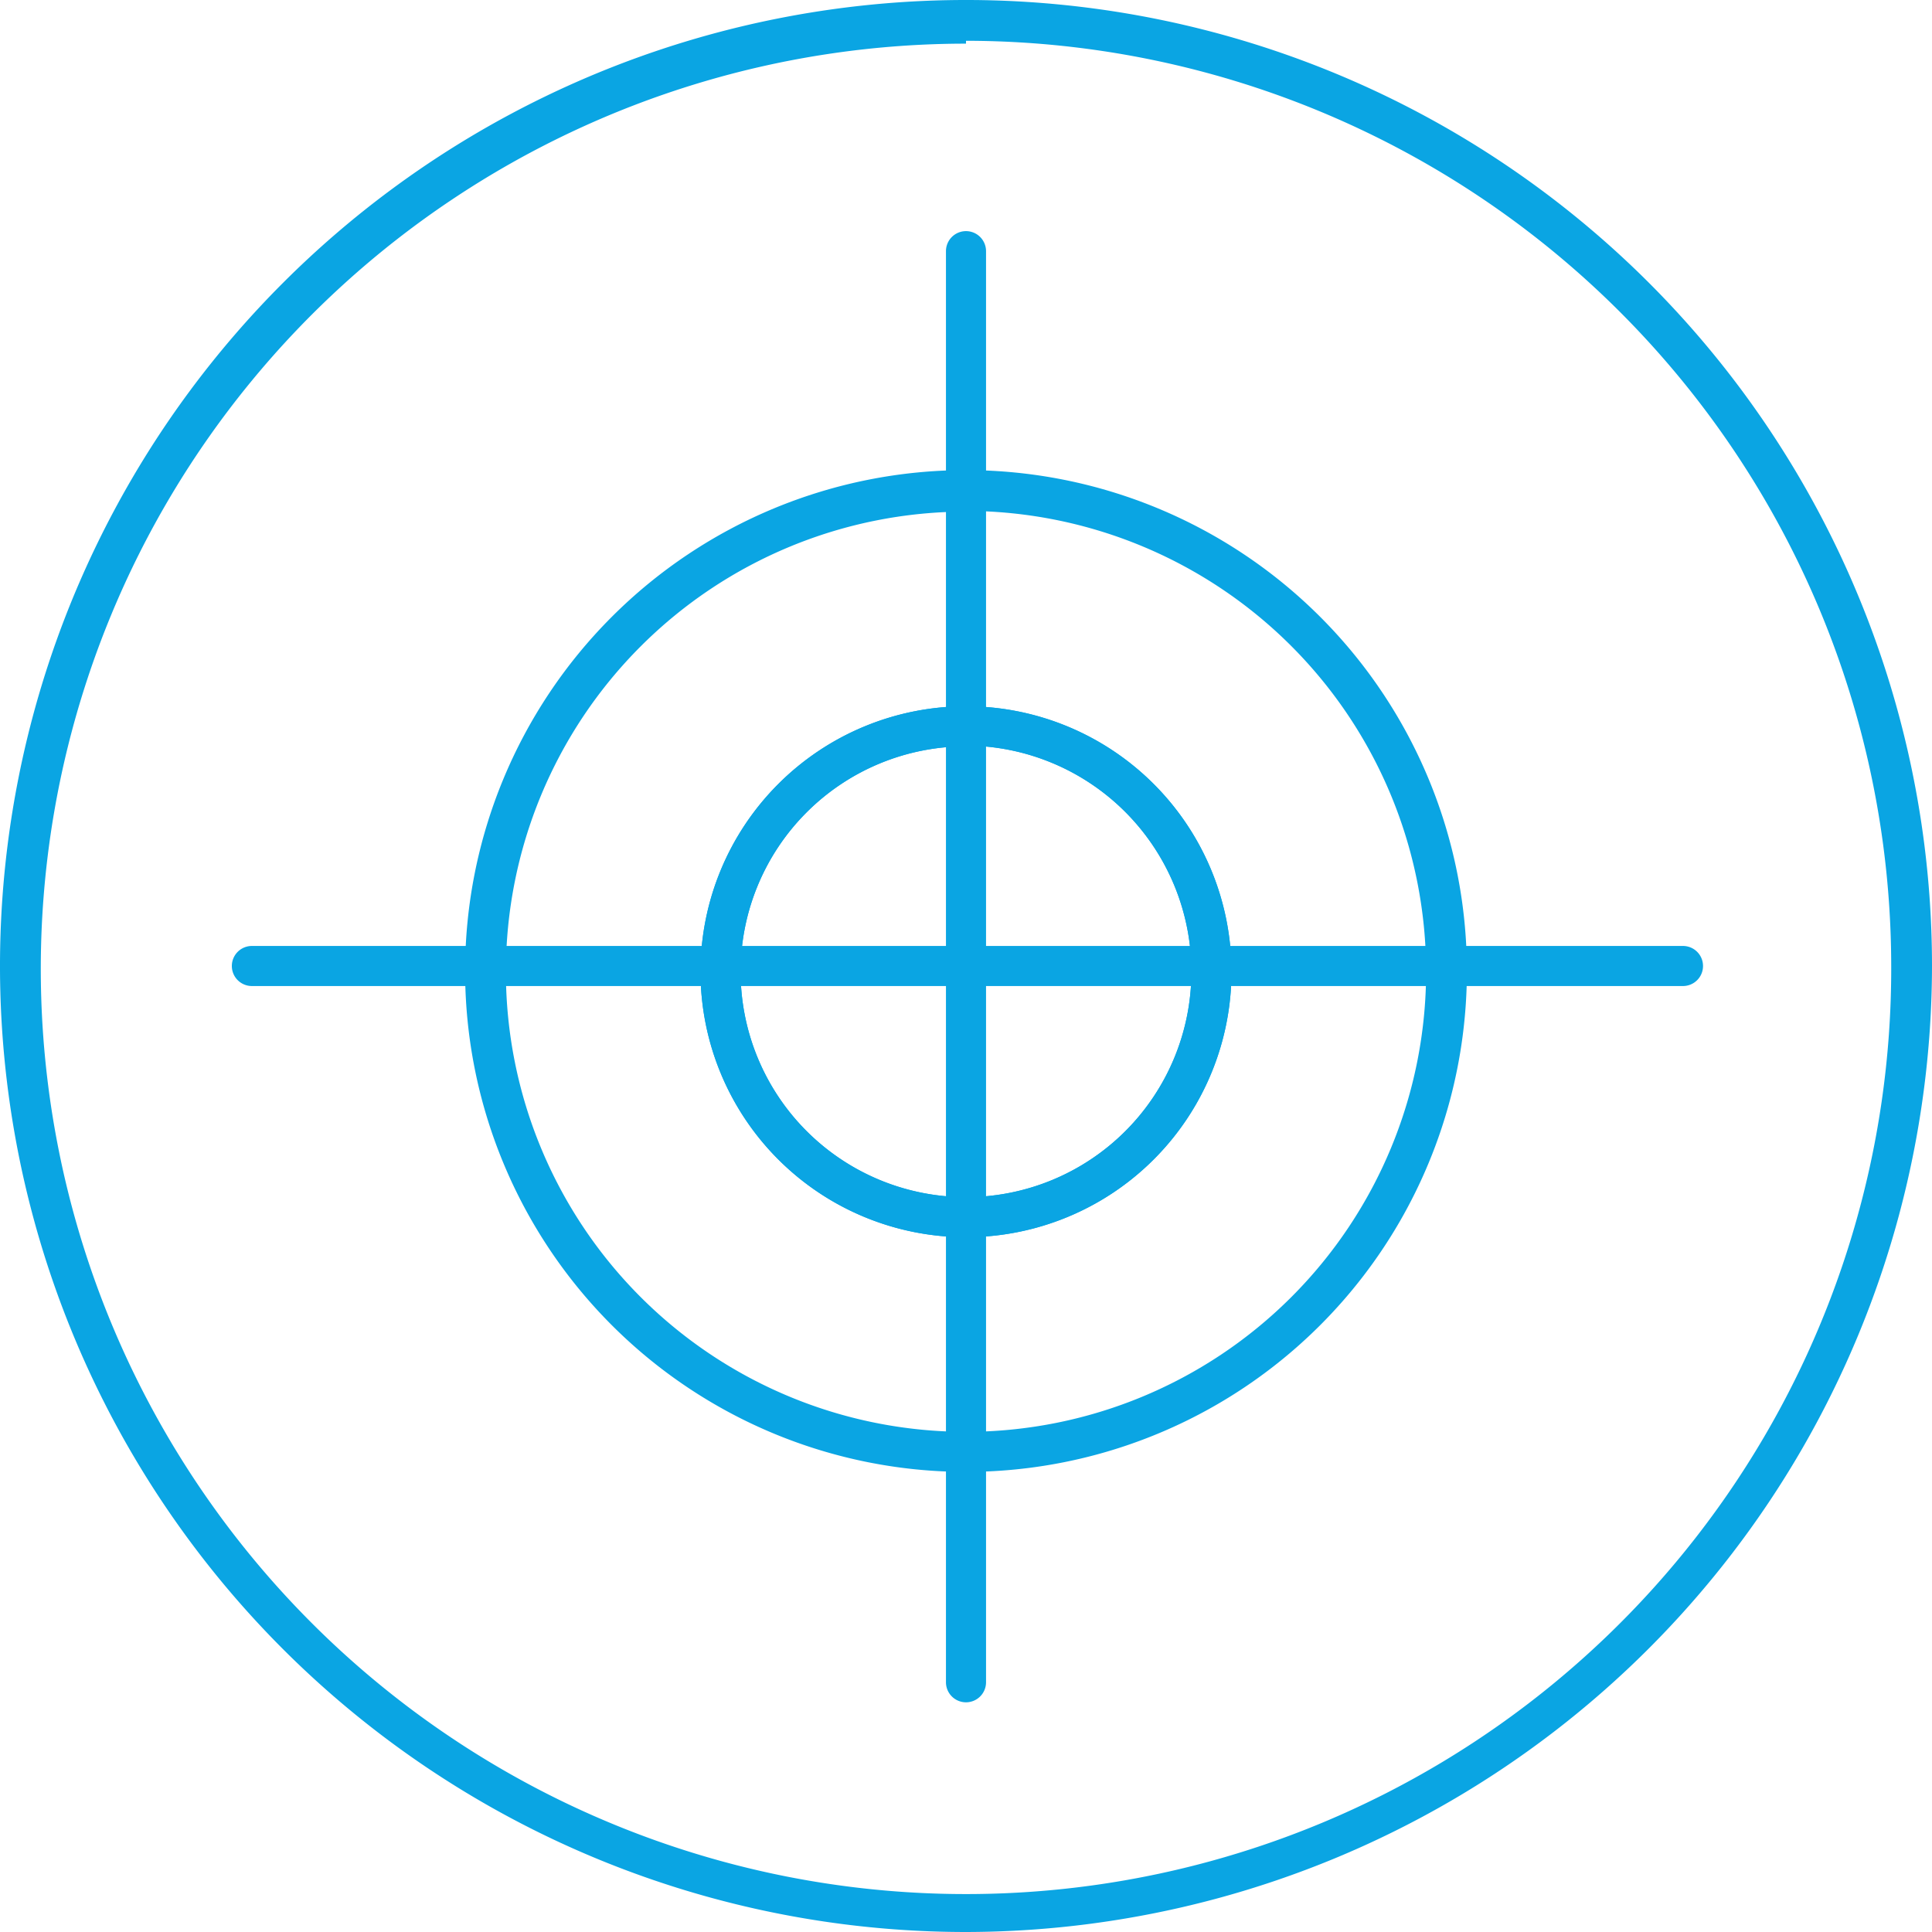 <svg xmlns="http://www.w3.org/2000/svg" xmlns:xlink="http://www.w3.org/1999/xlink" viewBox="0 0 27 27"><defs><style>.cls-1{fill:#0aa5e3;}.cls-2{clip-path:url(#clip-path);}</style><clipPath id="clip-path"><path class="cls-1" d="M13.5,17.29a3.71,3.71,0,1,1,3.71-3.71A3.71,3.71,0,0,1,13.5,17.29Zm0-6.86a3.15,3.15,0,1,0,3.15,3.15A3.16,3.16,0,0,0,13.5,10.42Z"/></clipPath></defs><title>target-icon</title><g id="Layer_2" data-name="Layer 2"><g id="Layer_1-2" data-name="Layer 1"><path class="cls-1" d="M13.5,20.57a7,7,0,1,1,7-7A7,7,0,0,1,13.5,20.57Zm0-13.42a6.43,6.43,0,1,0,6.43,6.43A6.44,6.44,0,0,0,13.5,7.14Z"/><path class="cls-1" d="M13.5,23.79a.28.28,0,0,1-.28-.28v-20a.28.28,0,1,1,.56,0v20A.28.28,0,0,1,13.5,23.79Z"/><path class="cls-1" d="M23.52,13.78h-20a.28.28,0,1,1,0-.56h20a.28.28,0,0,1,0,.56Z"/><path class="cls-1" d="M13.5,17.29a3.71,3.71,0,1,1,3.71-3.71A3.71,3.71,0,0,1,13.5,17.29Zm0-6.86a3.15,3.15,0,1,0,3.15,3.15A3.16,3.16,0,0,0,13.5,10.42Z"/><path class="cls-1" d="M13.5,17.29a3.71,3.71,0,1,1,3.71-3.71A3.71,3.71,0,0,1,13.5,17.29Zm0-6.86a3.15,3.15,0,1,0,3.15,3.15A3.16,3.16,0,0,0,13.5,10.42Z"/><g class="cls-2"><path class="cls-1" d="M13.5,23.79a.28.28,0,0,1-.28-.28v-20a.28.28,0,1,1,.56,0v20A.28.28,0,0,1,13.5,23.79Z"/><path class="cls-1" d="M23.52,13.78h-20a.28.28,0,1,1,0-.56h20a.28.28,0,0,1,0,.56Z"/></g><path class="cls-1" d="M13.5,26.91A13.41,13.41,0,1,1,26.91,13.5,13.42,13.42,0,0,1,13.5,26.91ZM13.5.48a13,13,0,1,0,13,13A13,13,0,0,0,13.5.48Z"/><path class="cls-1" d="M13.5,27A13.5,13.5,0,1,1,27,13.5,13.52,13.52,0,0,1,13.5,27ZM13.5.18A13.32,13.32,0,1,0,26.82,13.5,13.33,13.33,0,0,0,13.5.18Zm0,26.43A13.11,13.11,0,1,1,26.61,13.5,13.12,13.12,0,0,1,13.5,26.61Zm0-26A12.93,12.93,0,1,0,26.43,13.5,12.94,12.94,0,0,0,13.5.57Z"/></g></g></svg>